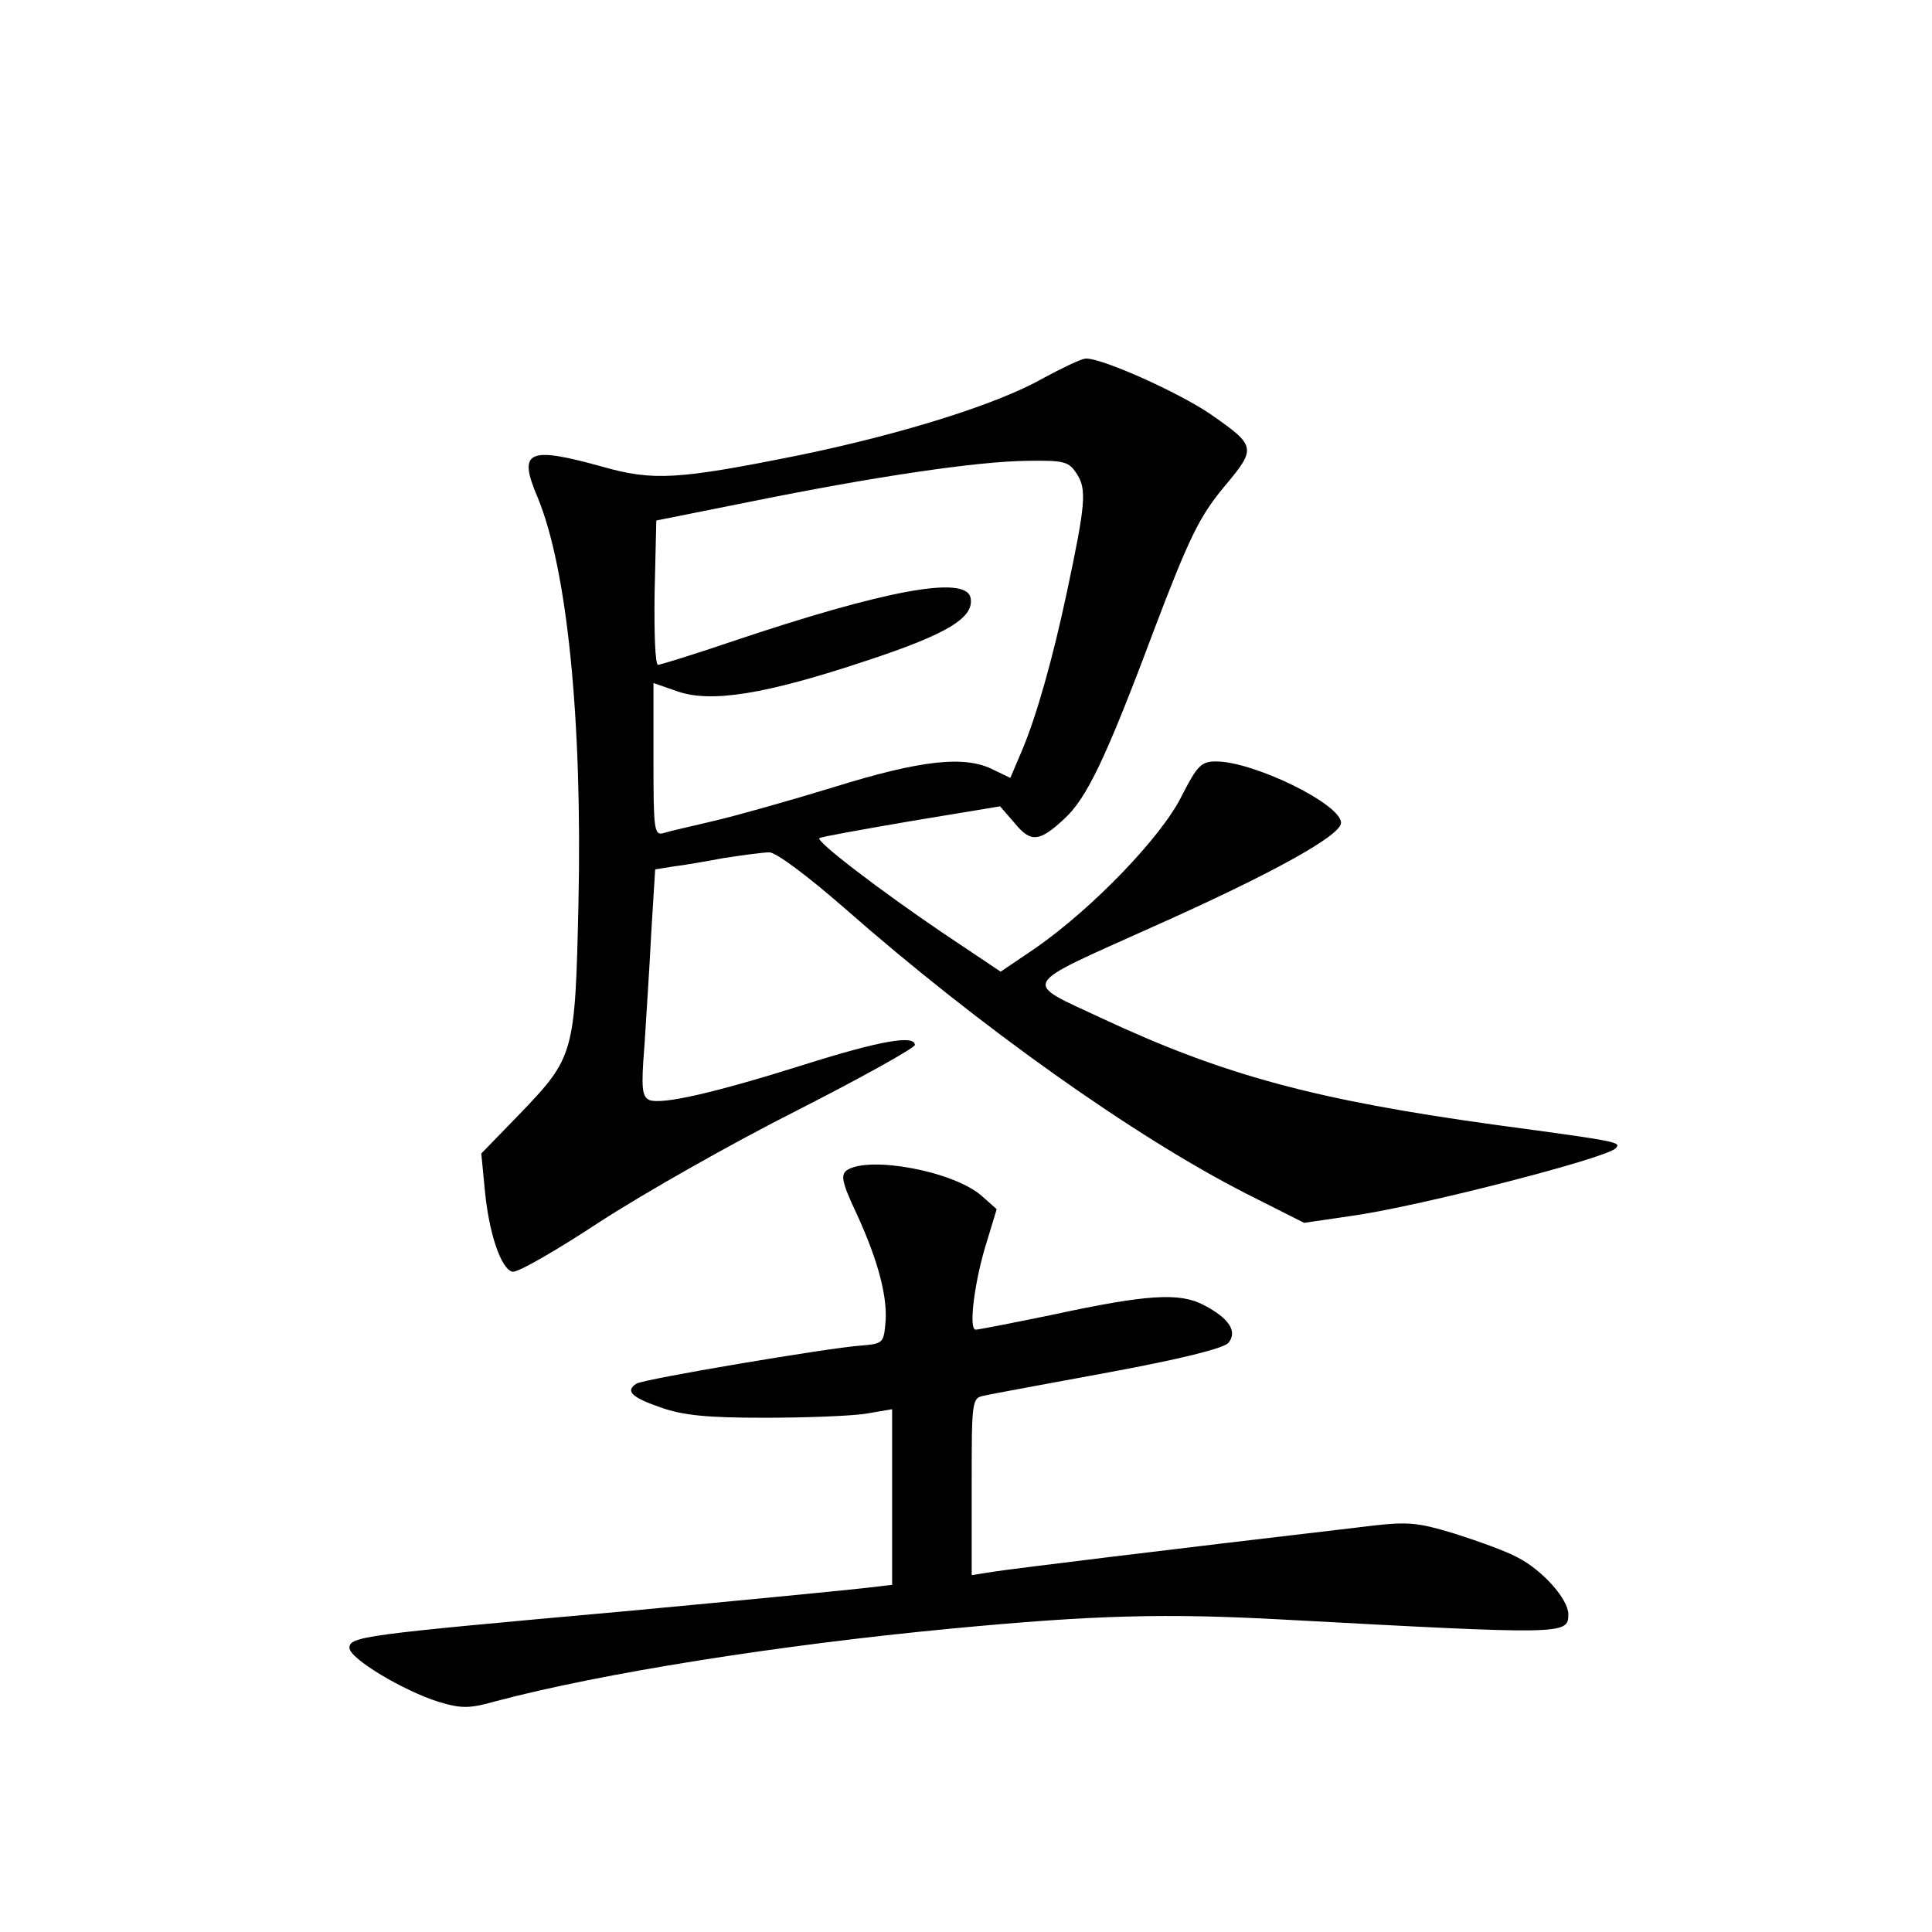<?xml version="1.0" standalone="no"?>
<!DOCTYPE svg PUBLIC "-//W3C//DTD SVG 20010904//EN"
 "http://www.w3.org/TR/2001/REC-SVG-20010904/DTD/svg10.dtd">
<svg version="1.0" xmlns="http://www.w3.org/2000/svg"
 width="340pt" height="340pt" viewBox="0 0 340 340"
 preserveAspectRatio="xMidYMid meet">
<g transform="translate(0,340) scale(0.1,-0.1)"
fill="#000000" stroke="none">
<path d="M1835 2734 c-81 -46 -249 -98 -428 -135 -214 -43 -257 -46 -348 -20
-130 36 -148 28 -113 -54 52 -125 79 -390 72 -715 -6 -265 -7 -270 -104 -371
l-67 -69 6 -62 c7 -78 29 -142 49 -146 9 -2 78 38 154 88 77 50 232 138 347
196 114 58 207 110 207 115 0 18 -60 8 -196 -35 -159 -50 -248 -70 -271 -62
-13 6 -15 20 -9 94 3 48 9 138 12 199 l7 113 31 5 c17 2 58 9 90 15 33 5 69
10 80 10 12 0 69 -43 132 -98 239 -210 512 -403 706 -502 l103 -52 82 12 c112
15 448 101 466 119 11 11 7 12 -208 41 -320 44 -482 88 -696 188 -141 66 -148
54 90 161 213 95 331 161 331 183 0 33 -154 108 -220 108 -26 0 -33 -7 -61
-62 -36 -72 -157 -197 -256 -266 l-62 -42 -103 69 c-109 74 -222 160 -216 166
1 2 74 15 161 30 l157 26 26 -30 c28 -34 43 -33 87 8 39 36 72 103 157 330 63
166 81 202 124 254 58 69 57 72 -25 129 -56 38 -192 99 -219 97 -8 -1 -42 -17
-75 -35z m60 -168 c18 -27 15 -55 -17 -206 -25 -118 -54 -221 -80 -282 l-20
-47 -29 14 c-50 26 -126 18 -281 -30 -78 -24 -174 -51 -213 -60 -38 -9 -78
-18 -87 -21 -17 -5 -18 6 -18 129 l0 135 43 -15 c59 -20 154 -5 331 54 143 47
191 76 184 111 -8 40 -150 14 -423 -78 -65 -22 -123 -40 -127 -40 -5 0 -7 57
-6 127 l3 127 165 33 c222 45 400 71 487 72 66 1 74 -1 88 -23z"/>
<path d="M1491 1341 c-12 -8 -10 -21 17 -78 38 -83 55 -148 50 -194 -3 -32 -5
-34 -43 -37 -57 -4 -383 -59 -395 -67 -20 -13 -9 -24 43 -42 40 -14 82 -18
182 -18 72 0 151 3 178 7 l47 8 0 -155 0 -154 -42 -5 c-24 -3 -218 -22 -433
-42 -457 -41 -480 -44 -480 -64 0 -19 96 -76 157 -95 40 -12 54 -12 100 1 184
49 497 99 803 128 253 24 376 27 580 16 499 -27 505 -27 505 9 0 27 -46 78
-89 100 -20 11 -70 29 -111 42 -70 21 -82 22 -170 11 -342 -40 -610 -73 -642
-78 l-38 -6 0 156 c0 153 0 156 23 160 12 3 111 21 219 41 124 23 202 42 210
52 16 20 1 43 -43 66 -43 23 -101 19 -268 -17 -68 -14 -129 -26 -134 -26 -13
0 -2 87 20 156 l17 56 -27 24 c-50 43 -196 70 -236 45z"/>
</g>
</svg>
